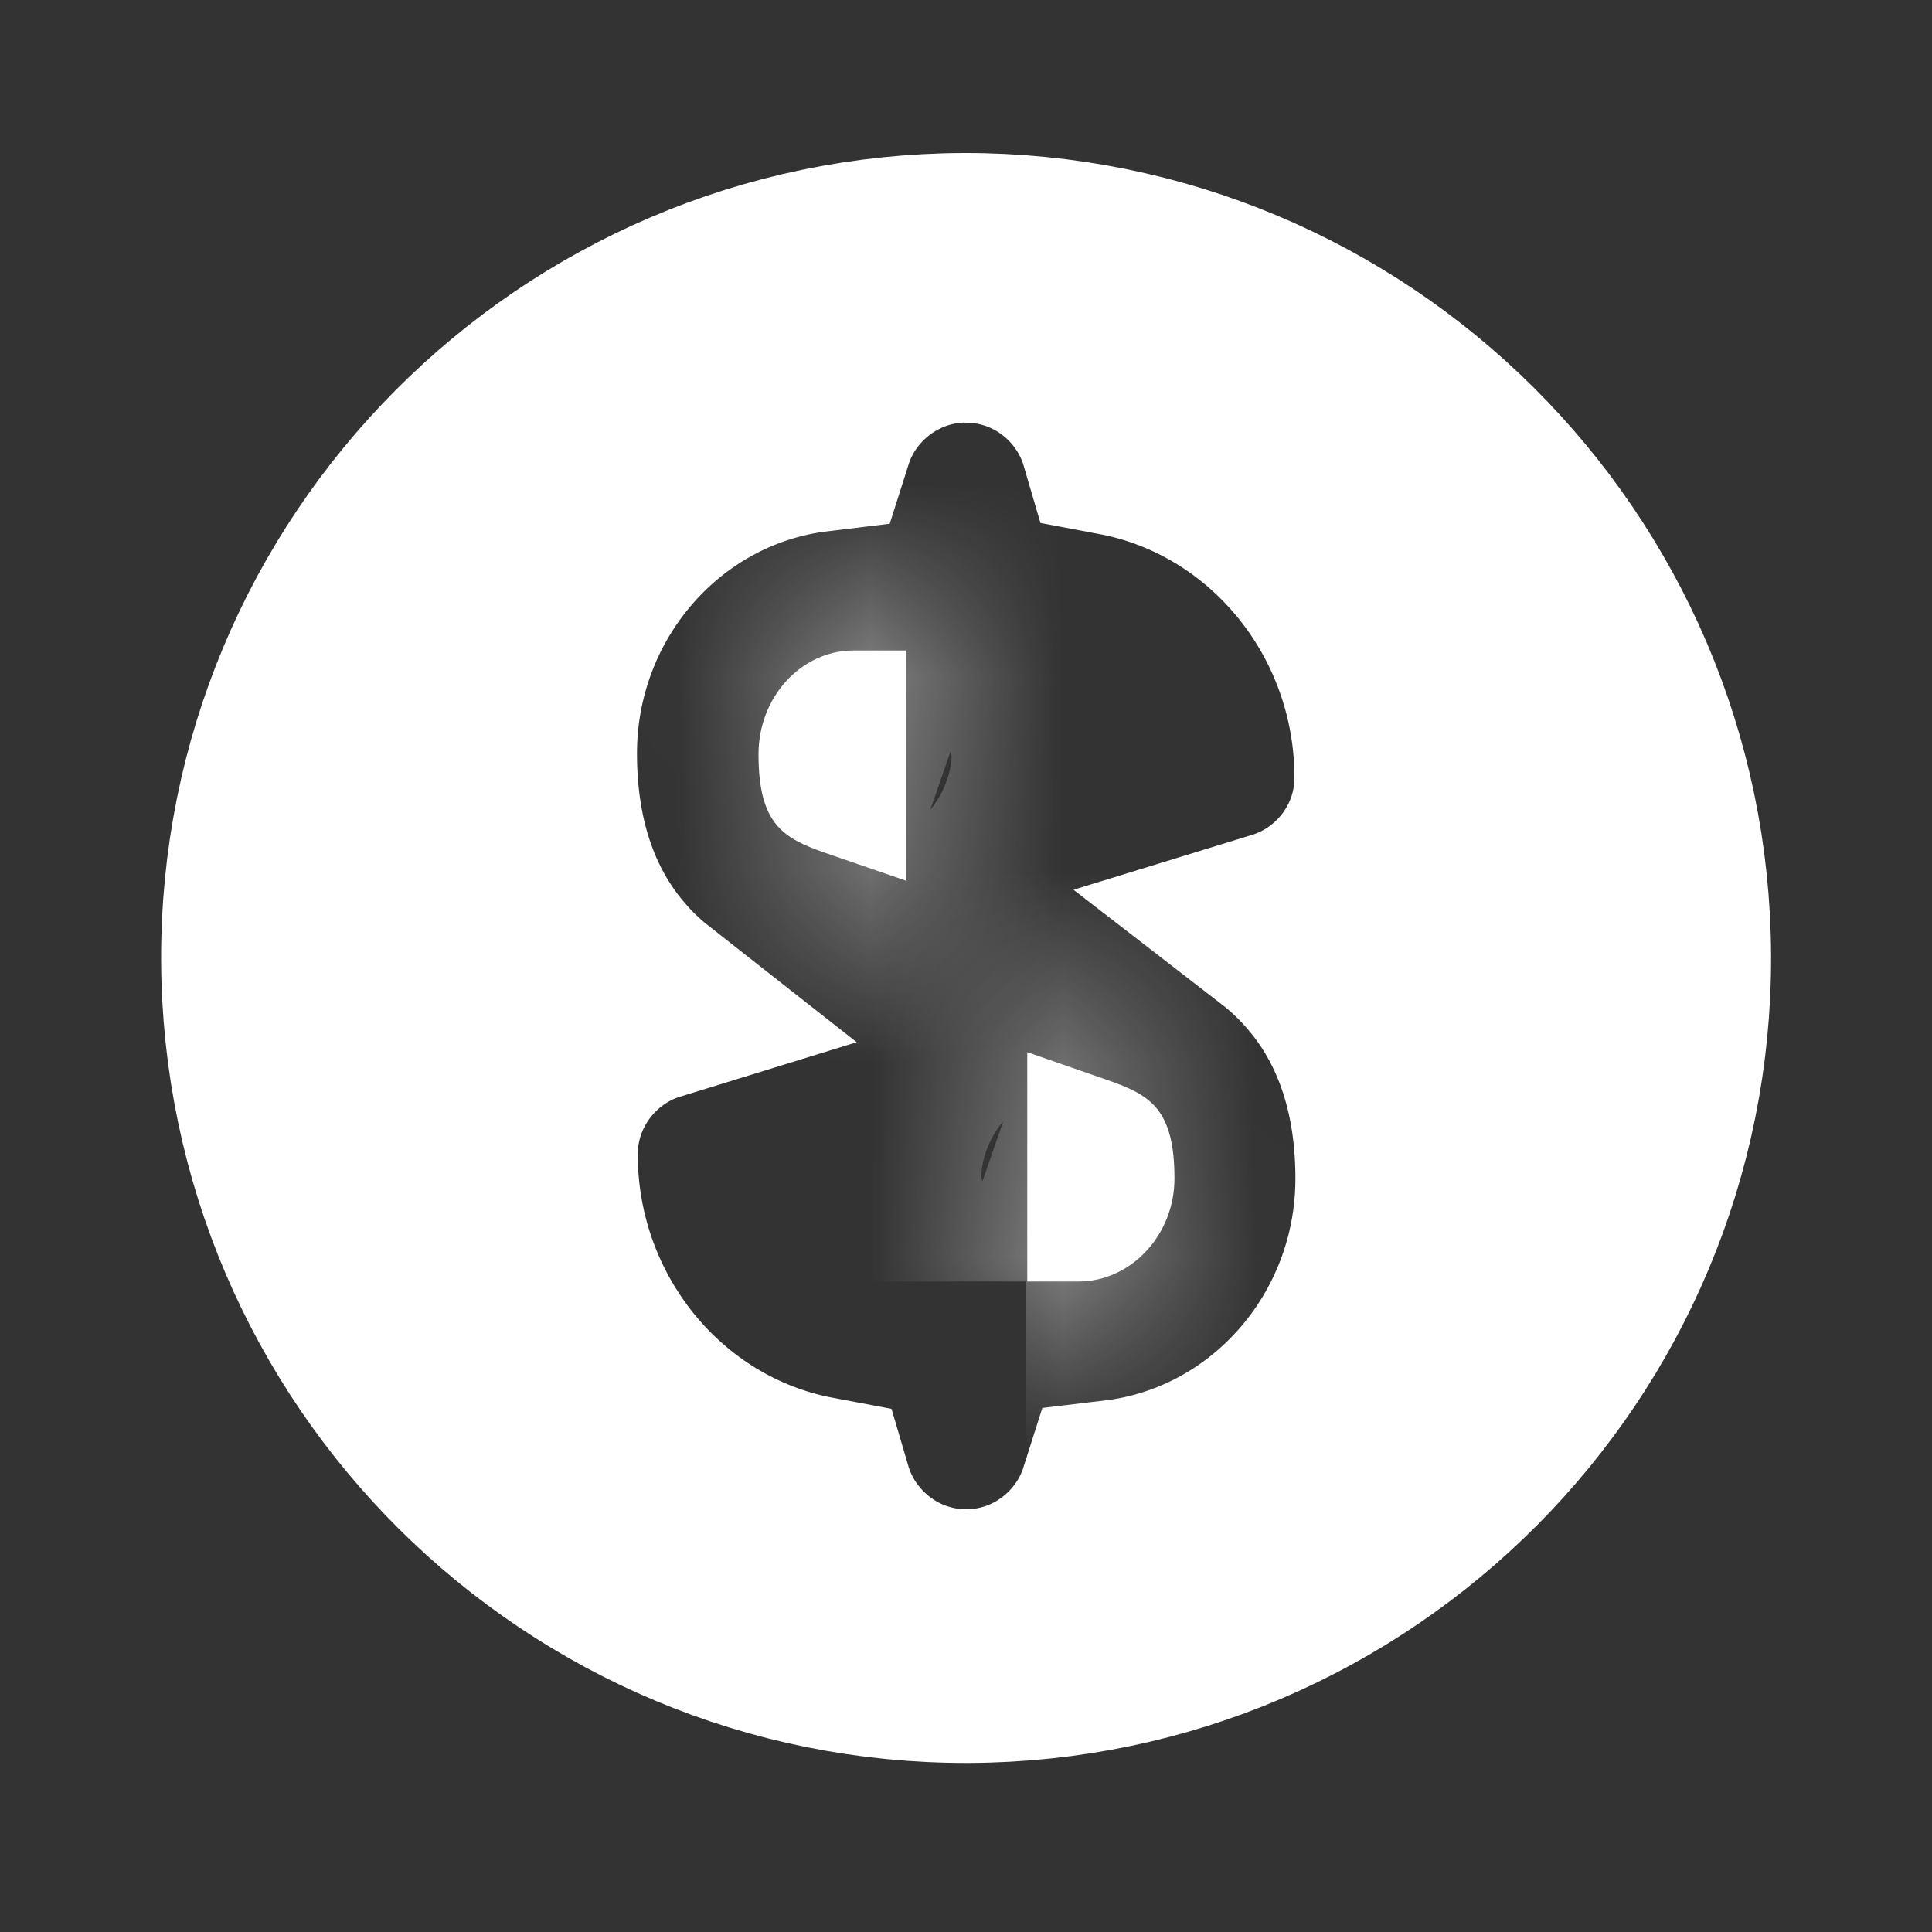 <svg width="10" height="10" viewBox="0 0 10 10" fill="none" xmlns="http://www.w3.org/2000/svg">
<rect x="0" y="0" width="10" height="10" fill="#333333" stroke="none"/>
<mask id="path-1-inside-1_103_5494" fill="white">
<path d="M5.312 6.633H5.583C5.854 6.633 6.079 6.392 6.079 6.1C6.079 5.737 5.95 5.667 5.737 5.592L5.317 5.446V6.633H5.312Z"/>
</mask>
<path d="M5.312 6.633H5.583C5.854 6.633 6.079 6.392 6.079 6.1C6.079 5.737 5.95 5.667 5.737 5.592L5.317 5.446V6.633H5.312Z" fill="white"/>
<path d="M5.737 5.592L6.07 4.649L6.065 4.647L5.737 5.592ZM5.317 5.446L5.644 4.501L4.317 4.041V5.446H5.317ZM5.317 6.633V7.633H6.317V6.633H5.317ZM5.312 6.633V7.633H5.583V6.633V5.633H5.312V6.633ZM5.583 6.633V7.633C6.473 7.633 7.079 6.874 7.079 6.1H6.079H5.079C5.079 5.909 5.235 5.633 5.583 5.633V6.633ZM6.079 6.1H7.079C7.079 5.823 7.034 5.44 6.764 5.107C6.509 4.794 6.169 4.683 6.07 4.649L5.737 5.592L5.405 6.535C5.45 6.551 5.435 6.548 5.403 6.53C5.361 6.507 5.284 6.458 5.212 6.369C5.06 6.181 5.079 6.015 5.079 6.1H6.079ZM5.737 5.592L6.065 4.647L5.644 4.501L5.317 5.446L4.989 6.391L5.41 6.537L5.737 5.592ZM5.317 5.446H4.317V6.633H5.317H6.317V5.446H5.317ZM5.317 6.633V5.633H5.312V6.633V7.633H5.317V6.633Z" fill="white" mask="url(#path-1-inside-1_103_5494)"/>
<path d="M4.989 1.292C7.014 1.288 8.66 2.924 8.667 4.948C8.674 6.971 7.036 8.617 5.012 8.625C2.989 8.632 1.342 6.994 1.334 4.969C1.327 2.946 2.965 1.299 4.989 1.292ZM5.001 1.687C4.64 1.687 4.33 1.926 4.226 2.253C3.412 2.351 2.797 3.061 2.797 3.9C2.797 4.379 2.941 4.75 3.184 5.021C3.244 5.089 3.309 5.147 3.374 5.198C3.043 5.3 2.801 5.611 2.801 5.975C2.801 6.834 3.402 7.573 4.221 7.727C4.32 8.064 4.633 8.312 5.001 8.312C5.362 8.312 5.67 8.073 5.774 7.746C6.589 7.649 7.205 6.939 7.205 6.1C7.205 5.621 7.061 5.25 6.818 4.979C6.757 4.91 6.692 4.851 6.626 4.8C6.958 4.698 7.2 4.389 7.2 4.025C7.2 3.165 6.599 2.426 5.779 2.272C5.688 1.961 5.415 1.726 5.083 1.692L5.001 1.687Z" fill="white" stroke="white"/>
<mask id="path-4-inside-2_103_5494" fill="white">
<path d="M3.926 3.904C3.926 4.267 4.055 4.338 4.267 4.413L4.688 4.558V3.367H4.417C4.147 3.367 3.926 3.608 3.926 3.904Z"/>
</mask>
<path d="M3.926 3.904C3.926 4.267 4.055 4.338 4.267 4.413L4.688 4.558V3.367H4.417C4.147 3.367 3.926 3.608 3.926 3.904Z" fill="white"/>
<path d="M4.267 4.413L3.935 5.356L3.94 5.357L4.267 4.413ZM4.688 4.558L4.361 5.503L5.688 5.963V4.558H4.688ZM4.688 3.367H5.688V2.367H4.688V3.367ZM3.926 3.904H2.926C2.926 4.181 2.971 4.565 3.241 4.897C3.496 5.211 3.836 5.321 3.935 5.356L4.267 4.413L4.6 3.47C4.555 3.454 4.57 3.457 4.602 3.474C4.644 3.497 4.72 3.546 4.793 3.635C4.945 3.823 4.926 3.99 4.926 3.904H3.926ZM4.267 4.413L3.94 5.357L4.361 5.503L4.688 4.558L5.016 3.613L4.595 3.468L4.267 4.413ZM4.688 4.558H5.688V3.367H4.688H3.688V4.558H4.688ZM4.688 3.367V2.367H4.417V3.367V4.367H4.688V3.367ZM4.417 3.367V2.367C3.512 2.367 2.926 3.142 2.926 3.904H3.926H4.926C4.926 4.075 4.781 4.367 4.417 4.367V3.367Z" fill="white" mask="url(#path-4-inside-2_103_5494)"/>
</svg>
